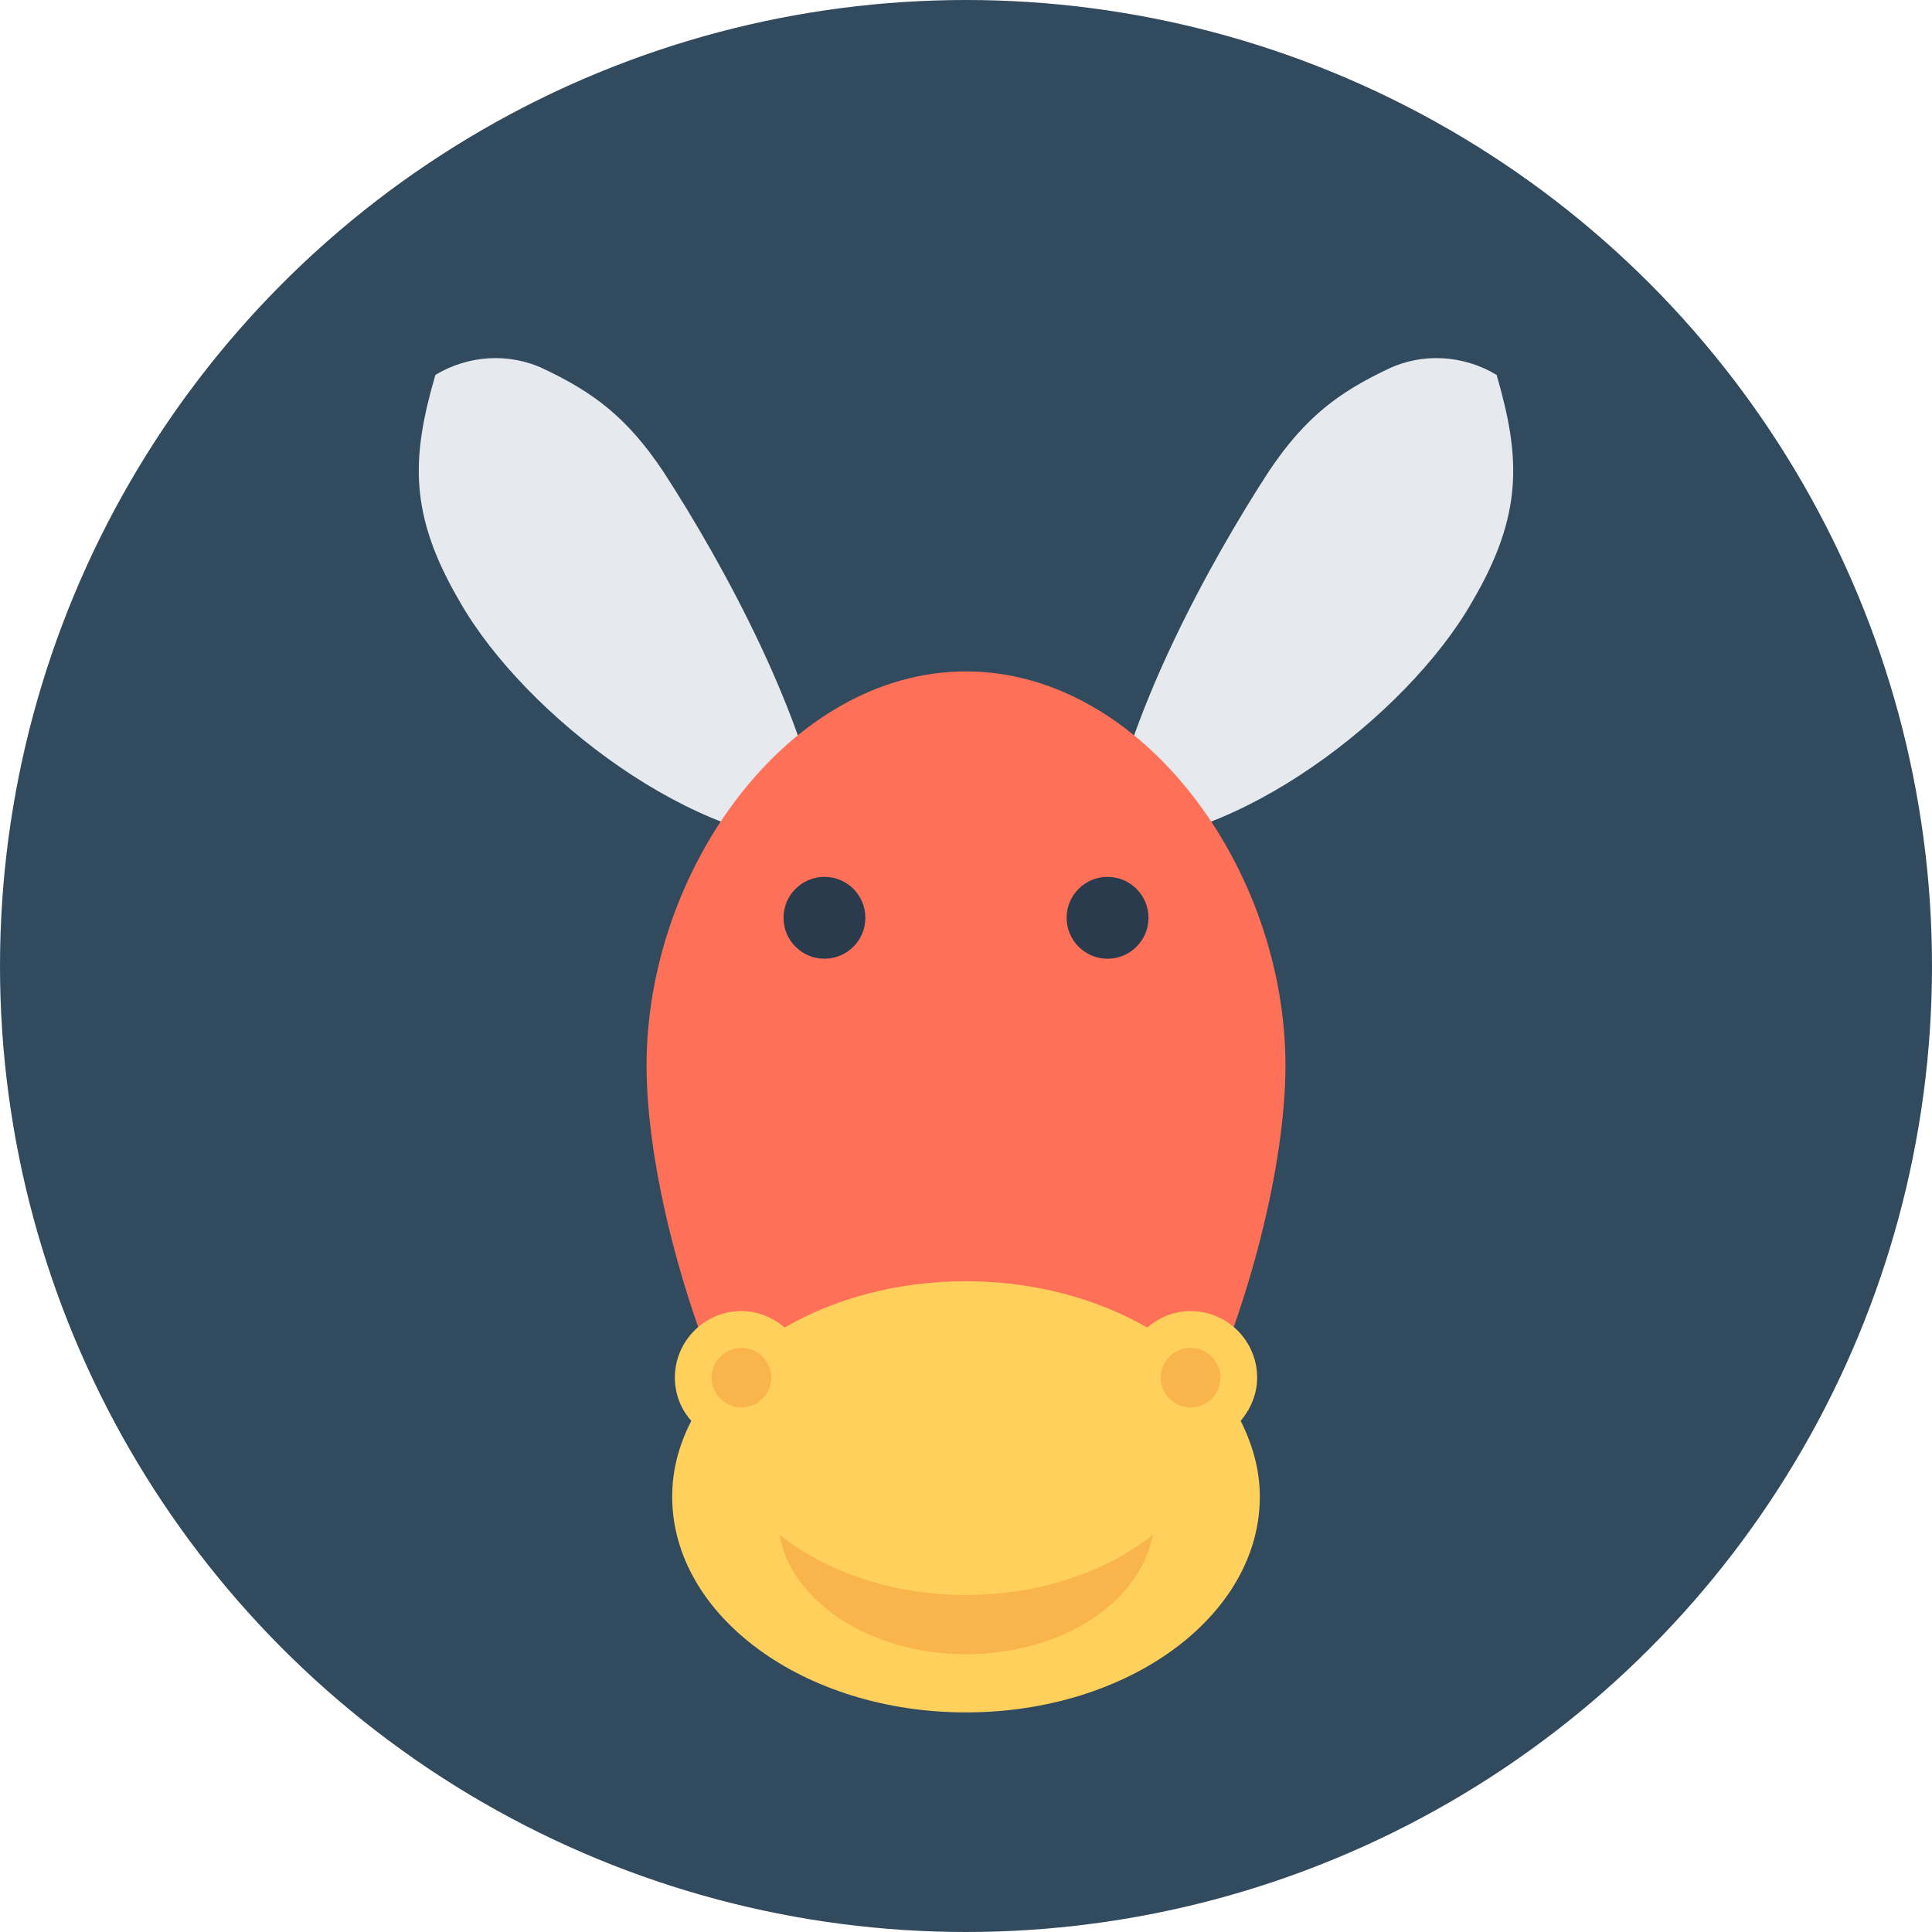 <?xml version="1.0" encoding="iso-8859-1"?>
<!-- Generator: Adobe Illustrator 19.0.0, SVG Export Plug-In . SVG Version: 6.00 Build 0)  -->
<svg version="1.1" id="Layer_1" xmlns="http://www.w3.org/2000/svg" xmlns:xlink="http://www.w3.org/1999/xlink" x="0px" y="0px"
	 viewBox="0 0 505 505" style="enable-background:new 0 0 505 505;" xml:space="preserve">
<circle style="fill:#324A5E;" cx="252.5" cy="252.5" r="252.5"/>
<g>
	<path style="fill:#E6E9EE;" d="M391.2,98L391.2,98c-8.6-5.2-19.4-5.9-28.5-1.5c-12.6,6-21.5,12.4-31.1,26.8
		c-15.6,24-37.8,64.6-42.4,96.7l0,0l0,0c33,1.6,78.5-32.7,95.6-62.7C398.3,134.3,397.4,119.4,391.2,98z"/>
	<path style="fill:#E6E9EE;" d="M113.8,98L113.8,98c8.6-5.2,19.4-5.9,28.5-1.5c12.6,6,21.5,12.4,31.1,26.8
		c15.6,24,37.8,64.6,42.4,96.7l0,0l0,0c-33,1.6-78.5-32.7-95.6-62.7C106.7,134.3,107.6,119.4,113.8,98z"/>
</g>
<path style="fill:#FF7058;" d="M336,278.5c0,51.4-37.4,151.4-83.5,151.4S169,330,169,278.5s37.4-103,83.5-103S336,227.1,336,278.5z"
	/>
<path style="fill:#FFD05B;" d="M324.3,371.4c2.6-3.1,4.3-7,4.3-11.3c0-9.6-7.8-17.4-17.4-17.4c-4.3,0-8.2,1.6-11.3,4.3
	c-13.1-7.5-29.5-12.1-47.4-12.1s-34.3,4.5-47.4,12.1c-3-2.6-7-4.3-11.3-4.3c-9.6,0-17.4,7.8-17.4,17.4c0,4.3,1.6,8.3,4.3,11.3
	c-3.2,6.2-5,12.8-5,19.8c0,31.1,34.4,56.4,76.8,56.4s76.8-25.2,76.8-56.4C329.3,384.2,327.4,377.6,324.3,371.4z"/>
<g>
	<path style="fill:#F9B54C;" d="M301.3,401.2c-3.2,17.7-23.9,31.2-48.8,31.2c-25,0-45.6-13.6-48.8-31.3
		c12.1,9.7,29.5,15.8,48.8,15.8C271.8,416.9,289.2,410.8,301.3,401.2z"/>
	<circle style="fill:#F9B54C;" cx="311.2" cy="360.1" r="7.8"/>
	<circle style="fill:#F9B54C;" cx="193.8" cy="360.1" r="7.8"/>
</g>
<g>
	<circle style="fill:#2B3B4E;" cx="289.5" cy="239.9" r="10.7"/>
	<circle style="fill:#2B3B4E;" cx="215.5" cy="239.9" r="10.7"/>
</g>
<g>
</g>
<g>
</g>
<g>
</g>
<g>
</g>
<g>
</g>
<g>
</g>
<g>
</g>
<g>
</g>
<g>
</g>
<g>
</g>
<g>
</g>
<g>
</g>
<g>
</g>
<g>
</g>
<g>
</g>
</svg>
